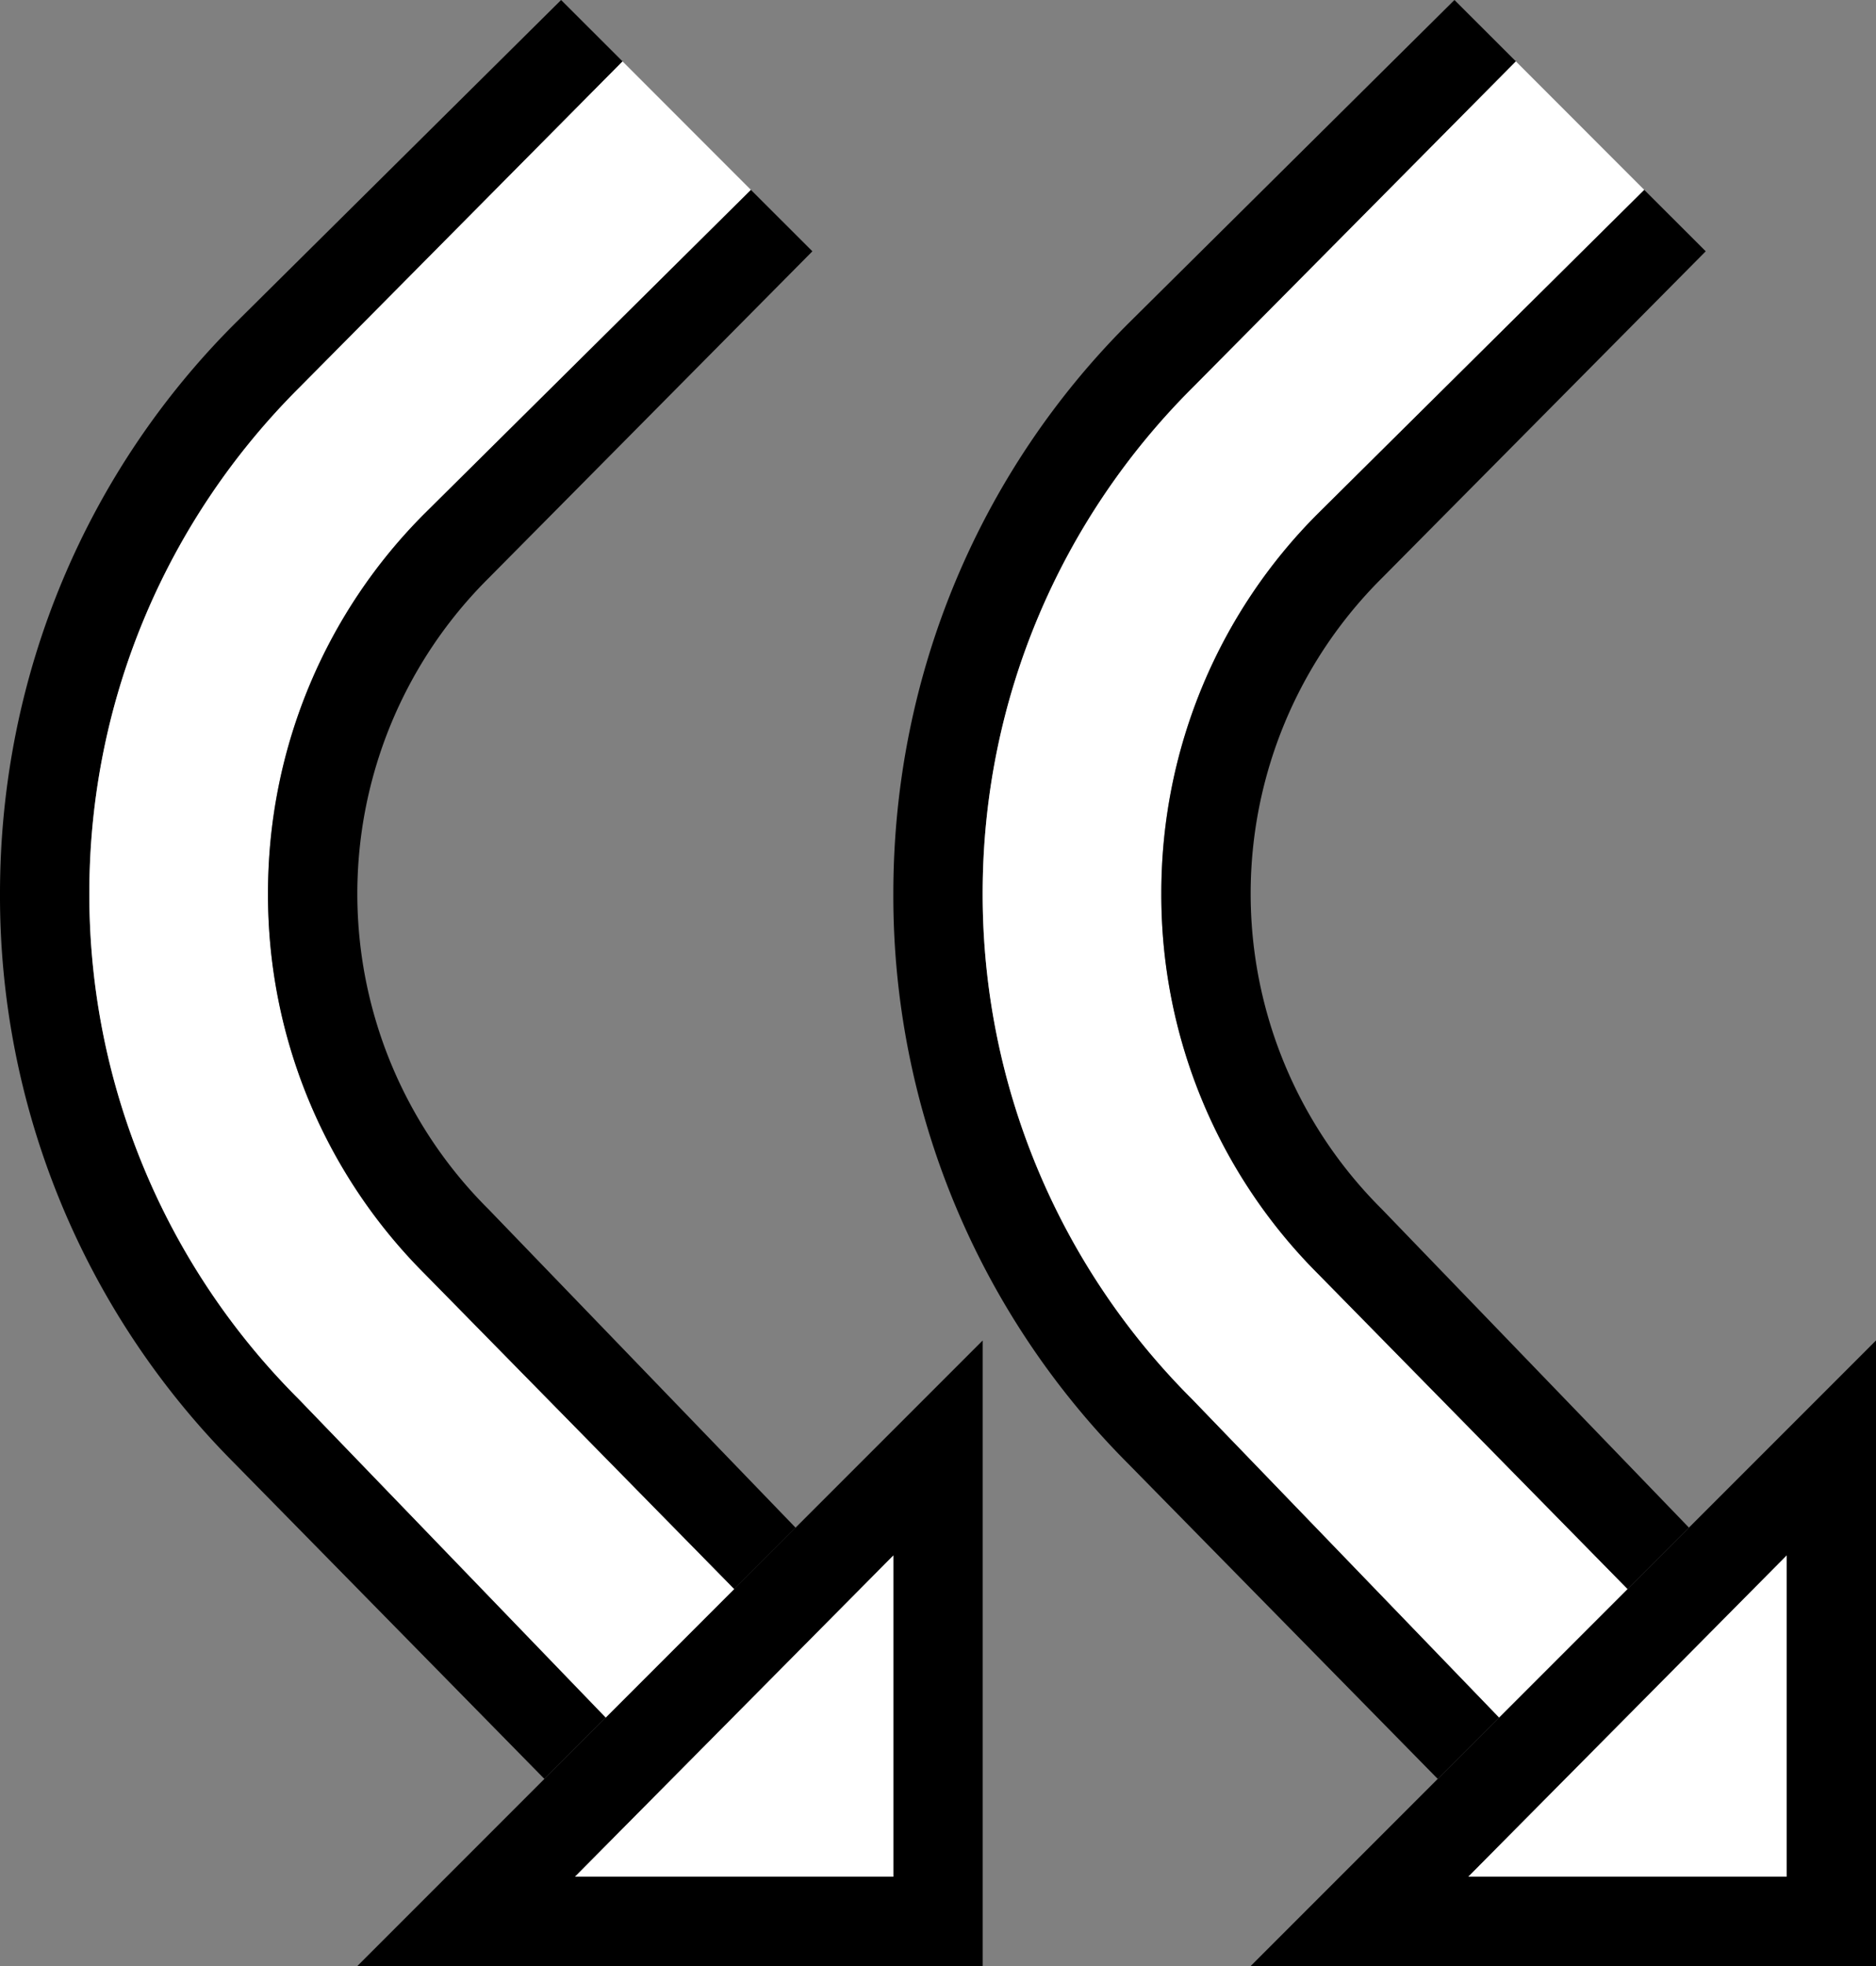 <svg xmlns="http://www.w3.org/2000/svg" version="1.0" width="21" height="22"><rect width="100%" height="100%" fill="#808080" stroke="none"/><path d="M11 15l-7 7h7v-7zm-1 2.406V21H6.437L10 17.406zM21 15l-7 7h7v-7zm-1 2.406V21h-3.563L20 17.406z"/><path d="M6.094 19.906l-3.469-3.531A8.988 8.988 0 0 1 0 10c0-2.485.996-4.746 2.625-6.375L6.281 0l.688.687-3.625 3.657A7.974 7.974 0 0 0 1 10c0 2.21.896 4.209 2.344 5.656L6.78 19.22l-.687.687z"/><path d="M6.781 19.219l-3.437-3.563A7.974 7.974 0 0 1 1 10c0-2.21.896-4.209 2.344-5.656L6.969.687l1.437 1.438L4.75 5.75A5.992 5.992 0 0 0 3 10c0 1.657.664 3.164 1.75 4.25l3.469 3.531L6.78 19.22z" fill="#fff"/><path d="M8.219 17.781L4.75 14.25A5.992 5.992 0 0 1 3 10c0-1.657.664-3.164 1.75-4.25l3.656-3.625.688.687L5.469 6.47a4.978 4.978 0 0 0 0 7.062l3.437 3.563-.687.687zM16.094 19.906l-3.469-3.531A8.988 8.988 0 0 1 10 10c0-2.485.996-4.746 2.625-6.375L16.281 0l.688.687-3.625 3.657A7.974 7.974 0 0 0 11 10c0 2.21.896 4.209 2.344 5.656l3.437 3.563-.687.687z"/><path d="M16.781 19.219l-3.437-3.563A7.974 7.974 0 0 1 11 10c0-2.21.896-4.209 2.344-5.656L16.969.687l1.437 1.438L14.75 5.75A5.992 5.992 0 0 0 13 10c0 1.657.664 3.164 1.75 4.25l3.469 3.531-1.438 1.438z" fill="#fff"/><path d="M18.219 17.781L14.75 14.25A5.992 5.992 0 0 1 13 10c0-1.657.664-3.164 1.75-4.25l3.656-3.625.688.687-3.625 3.657a4.978 4.978 0 0 0 0 7.062l3.437 3.563-.687.687z"/><path d="M10 17.406L6.437 21H10v-3.594zM20 17.406L16.437 21H20v-3.594z" fill="#fff"/></svg>